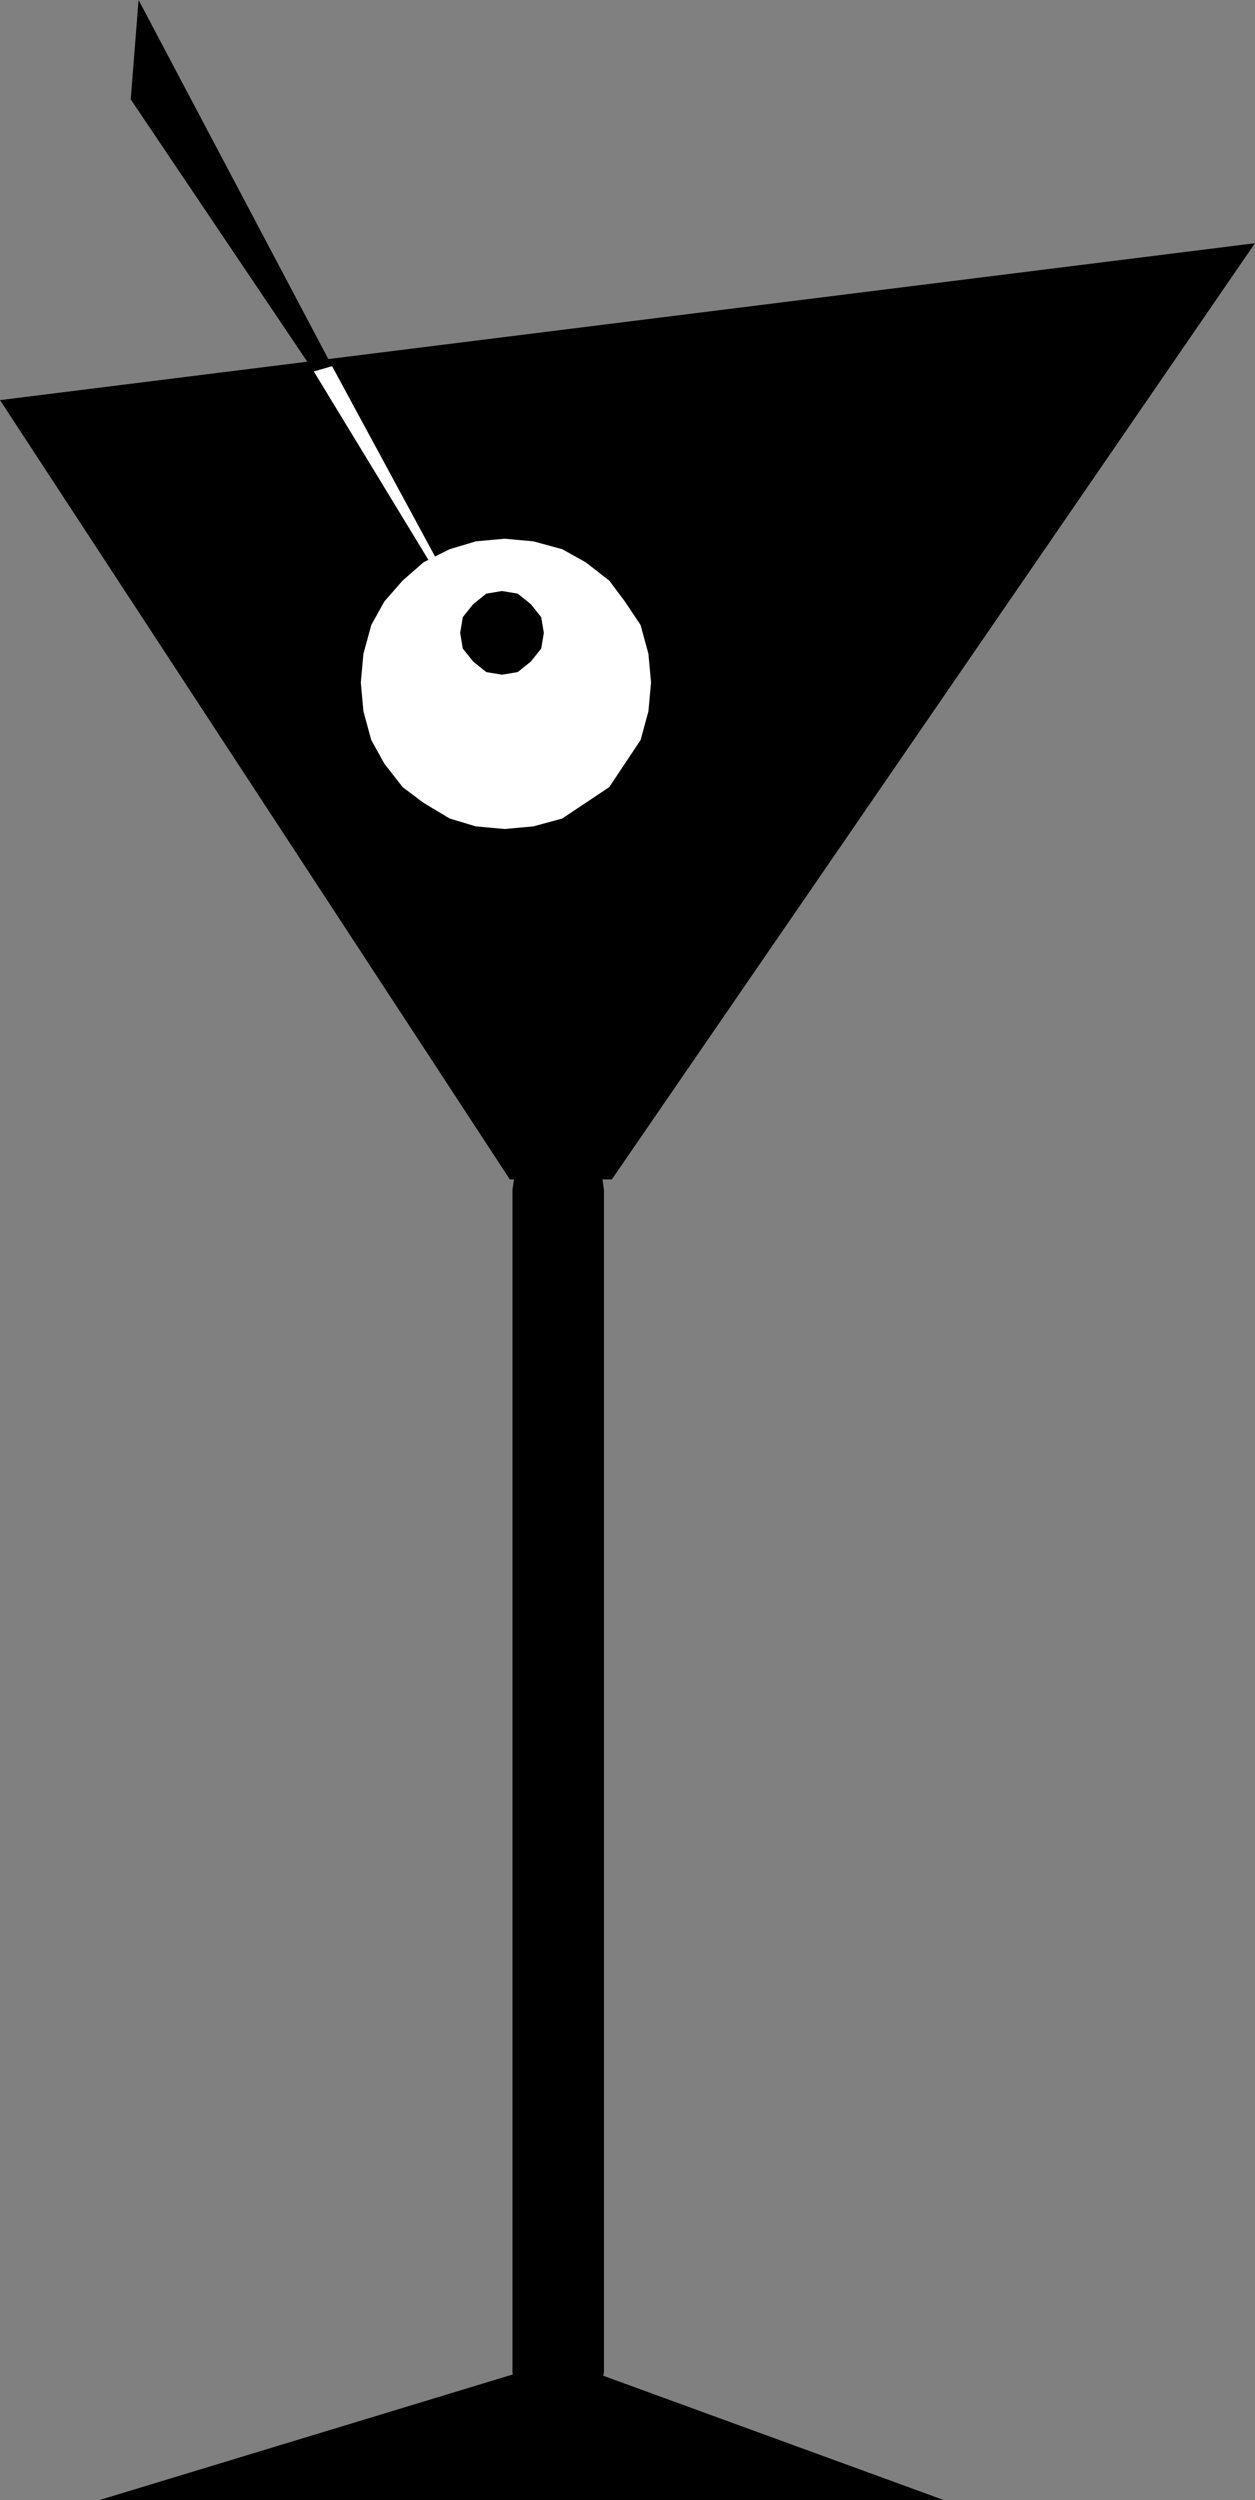 <?xml version="1.0" encoding="UTF-8" standalone="no"?>
<!DOCTYPE svg PUBLIC "-//W3C//DTD SVG 1.0//EN" "http://www.w3.org/TR/2001/REC-SVG-20010904/DTD/svg10.dtd">
<svg xmlns="http://www.w3.org/2000/svg" xmlns:xlink="http://www.w3.org/1999/xlink" fill-rule="evenodd" height="0.956in" preserveAspectRatio="none" stroke-linecap="round" viewBox="0 0 480 956" width="0.48in">
<rect x="0" y="0" width="480" height="956" fill="#808080" stroke="none"/>
<style type="text/css">
.brush0 { fill: rgb(255,255,255); }
.pen0 { stroke: rgb(0,0,0); stroke-width: 1; stroke-linejoin: round; }
.brush1 { fill: none; }
.pen1 { stroke: none; }
.brush2 { fill: rgb(0,0,0); }
</style>
<g>
<polygon class="pen1 brush2" points="0,153 480,93 234,451 195,451 0,153"/>
<polygon class="pen1 brush2" points="213,925 220,924 226,920 230,914 231,907 231,455 230,448 226,442 220,438 213,437 213,437 207,438 201,442 197,448 196,455 196,907 197,914 201,920 207,924 213,925 213,925"/>
<polygon class="pen1 brush2" points="196,908 38,956 361,956 224,906 196,908"/>
<polygon class="pen1 brush0" points="193,317 204,316 215,313 224,307 233,301 239,292 245,283 248,272 249,261 248,250 245,239 239,230 233,222 224,215 215,210 204,207 193,206 182,207 172,210 162,215 154,222 147,230 142,239 139,250 138,261 139,272 142,283 147,292 154,301 162,307 172,313 182,316 193,317"/>
<polygon class="pen1 brush0" points="127,140 193,262 120,142 127,140"/>
<polygon class="pen1 brush2" points="120,142 50,38 53,0 127,140 120,142"/>
<polygon class="pen1 brush2" points="192,258 198,257 203,253 207,248 208,242 207,236 203,231 198,227 192,226 186,227 181,231 177,236 176,242 177,248 181,253 186,257 192,258"/>
</g>
</svg>
